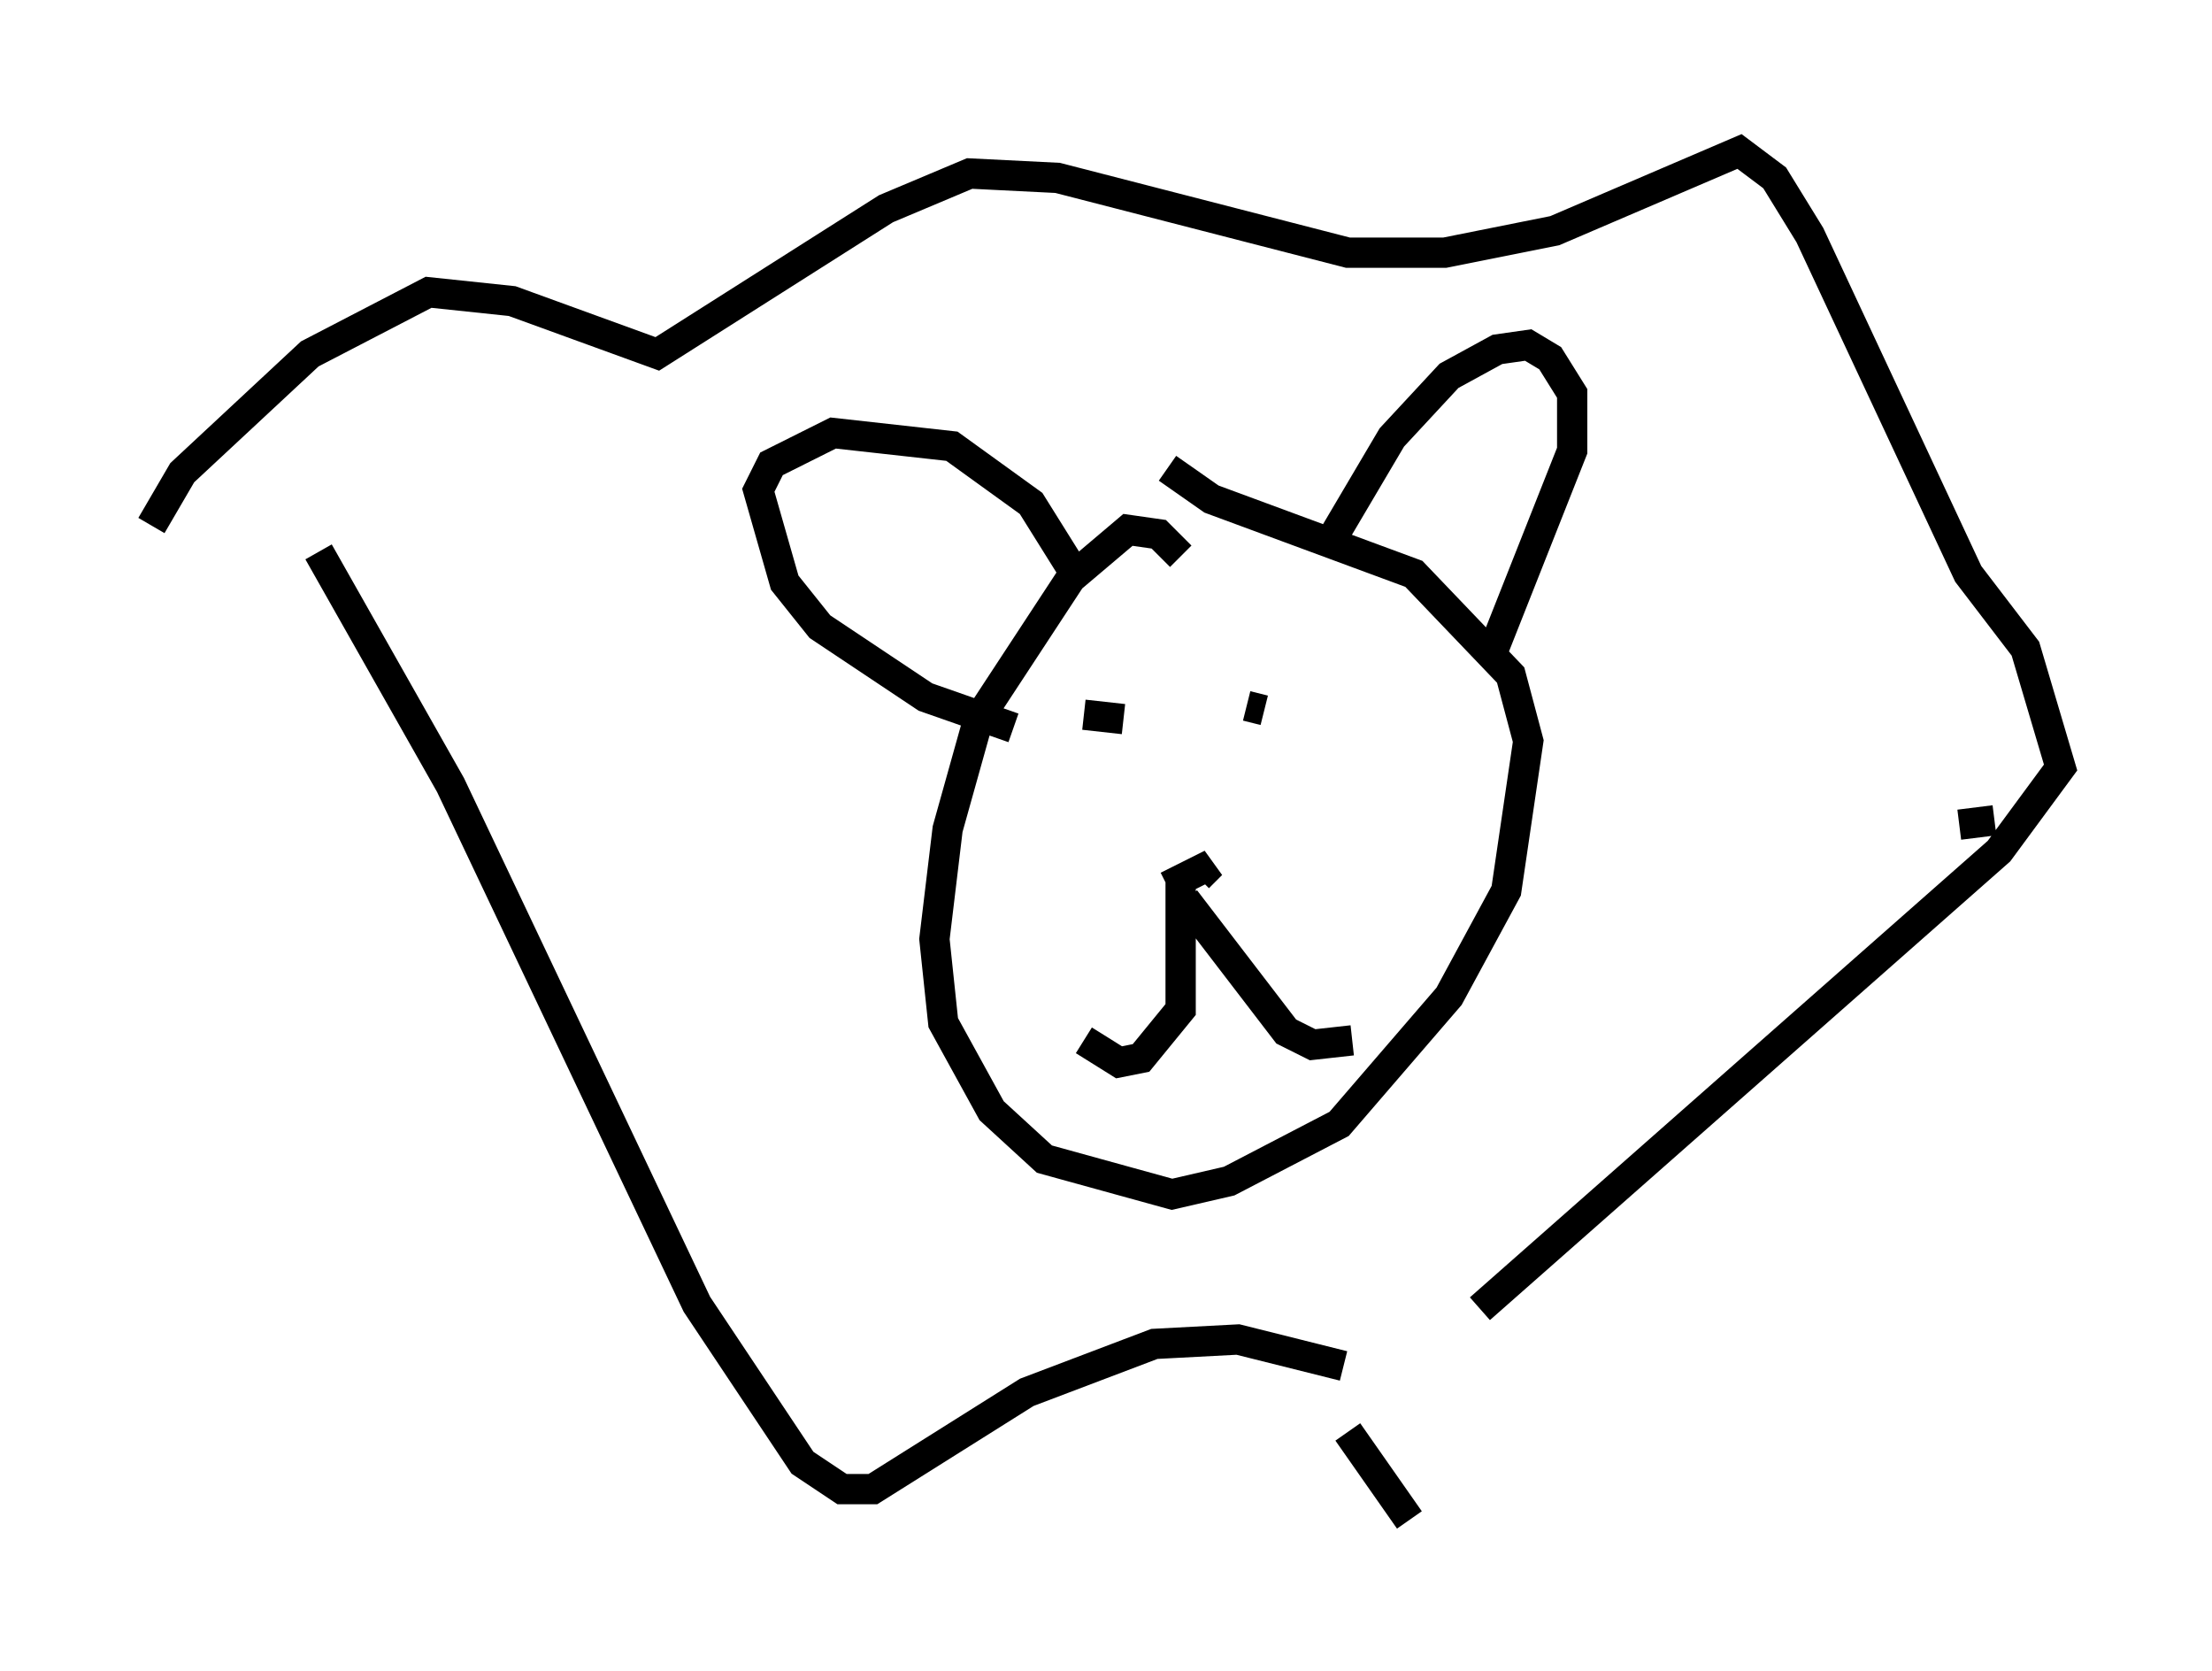 <?xml version="1.0" encoding="utf-8" ?>
<svg baseProfile="full" height="55.173" version="1.1" width="73.039" xmlns="http://www.w3.org/2000/svg" xmlns:ev="http://www.w3.org/2001/xml-events" xmlns:xlink="http://www.w3.org/1999/xlink"><defs /><rect fill="white" height="55.173" width="73.039" x="0" y="0" /><path d="M6.307, 19.816 m-1.307, -2.469 l1.017, -1.743 4.212, -3.922 l3.922, -2.034 2.76, 0.291 l4.793, 1.743 7.553, -4.793 l2.76, -1.162 2.905, 0.145 l9.587, 2.469 3.196, 0.0 l3.631, -0.726 6.101, -2.615 l1.162, 0.872 1.162, 1.888 l5.229, 11.184 1.888, 2.469 l1.162, 3.922 -2.034, 2.76 l-17.14, 15.106 m-4.503, 1.888 l-3.486, -0.872 -2.76, 0.145 l-4.212, 1.598 -5.084, 3.196 l-1.017, 0.0 -1.307, -0.872 l-3.486, -5.229 -8.134, -17.14 l-4.358, -7.698 m28.469, 0.145 l-0.726, -0.726 -1.017, -0.145 l-1.888, 1.598 -3.05, 4.648 l-1.017, 3.631 -0.436, 3.631 l0.291, 2.76 1.598, 2.905 l1.743, 1.598 4.212, 1.162 l1.888, -0.436 3.631, -1.888 l3.631, -4.212 1.888, -3.486 l0.726, -4.939 -0.581, -2.179 l-3.196, -3.341 -6.682, -2.469 l-1.453, -1.017 m5.52, 2.179 l1.888, -3.196 1.888, -2.034 l1.598, -0.872 1.017, -0.145 l0.726, 0.436 0.726, 1.162 l0.0, 1.888 -2.76, 6.972 m-13.654, -2.905 l-1.453, -2.324 -2.615, -1.888 l-3.922, -0.436 -2.034, 1.017 l-0.436, 0.872 0.872, 3.05 l1.162, 1.453 3.486, 2.324 l2.905, 1.017 m5.084, 5.229 l1.453, -0.726 -0.436, 0.436 m-0.581, 0.0 l0.0, 4.358 -1.307, 1.598 l-0.726, 0.145 -1.162, -0.726 m3.341, -4.648 l3.341, 4.358 0.872, 0.436 l1.307, -0.145 m-8.86, -10.749 l1.307, 0.145 m4.067, -0.436 l0.581, 0.145 m4.793, 26.726 l-2.034, -2.905 m21.352, -20.19 l-1.162, 0.145 " fill="none" stroke="black" stroke-width="1" /></svg>